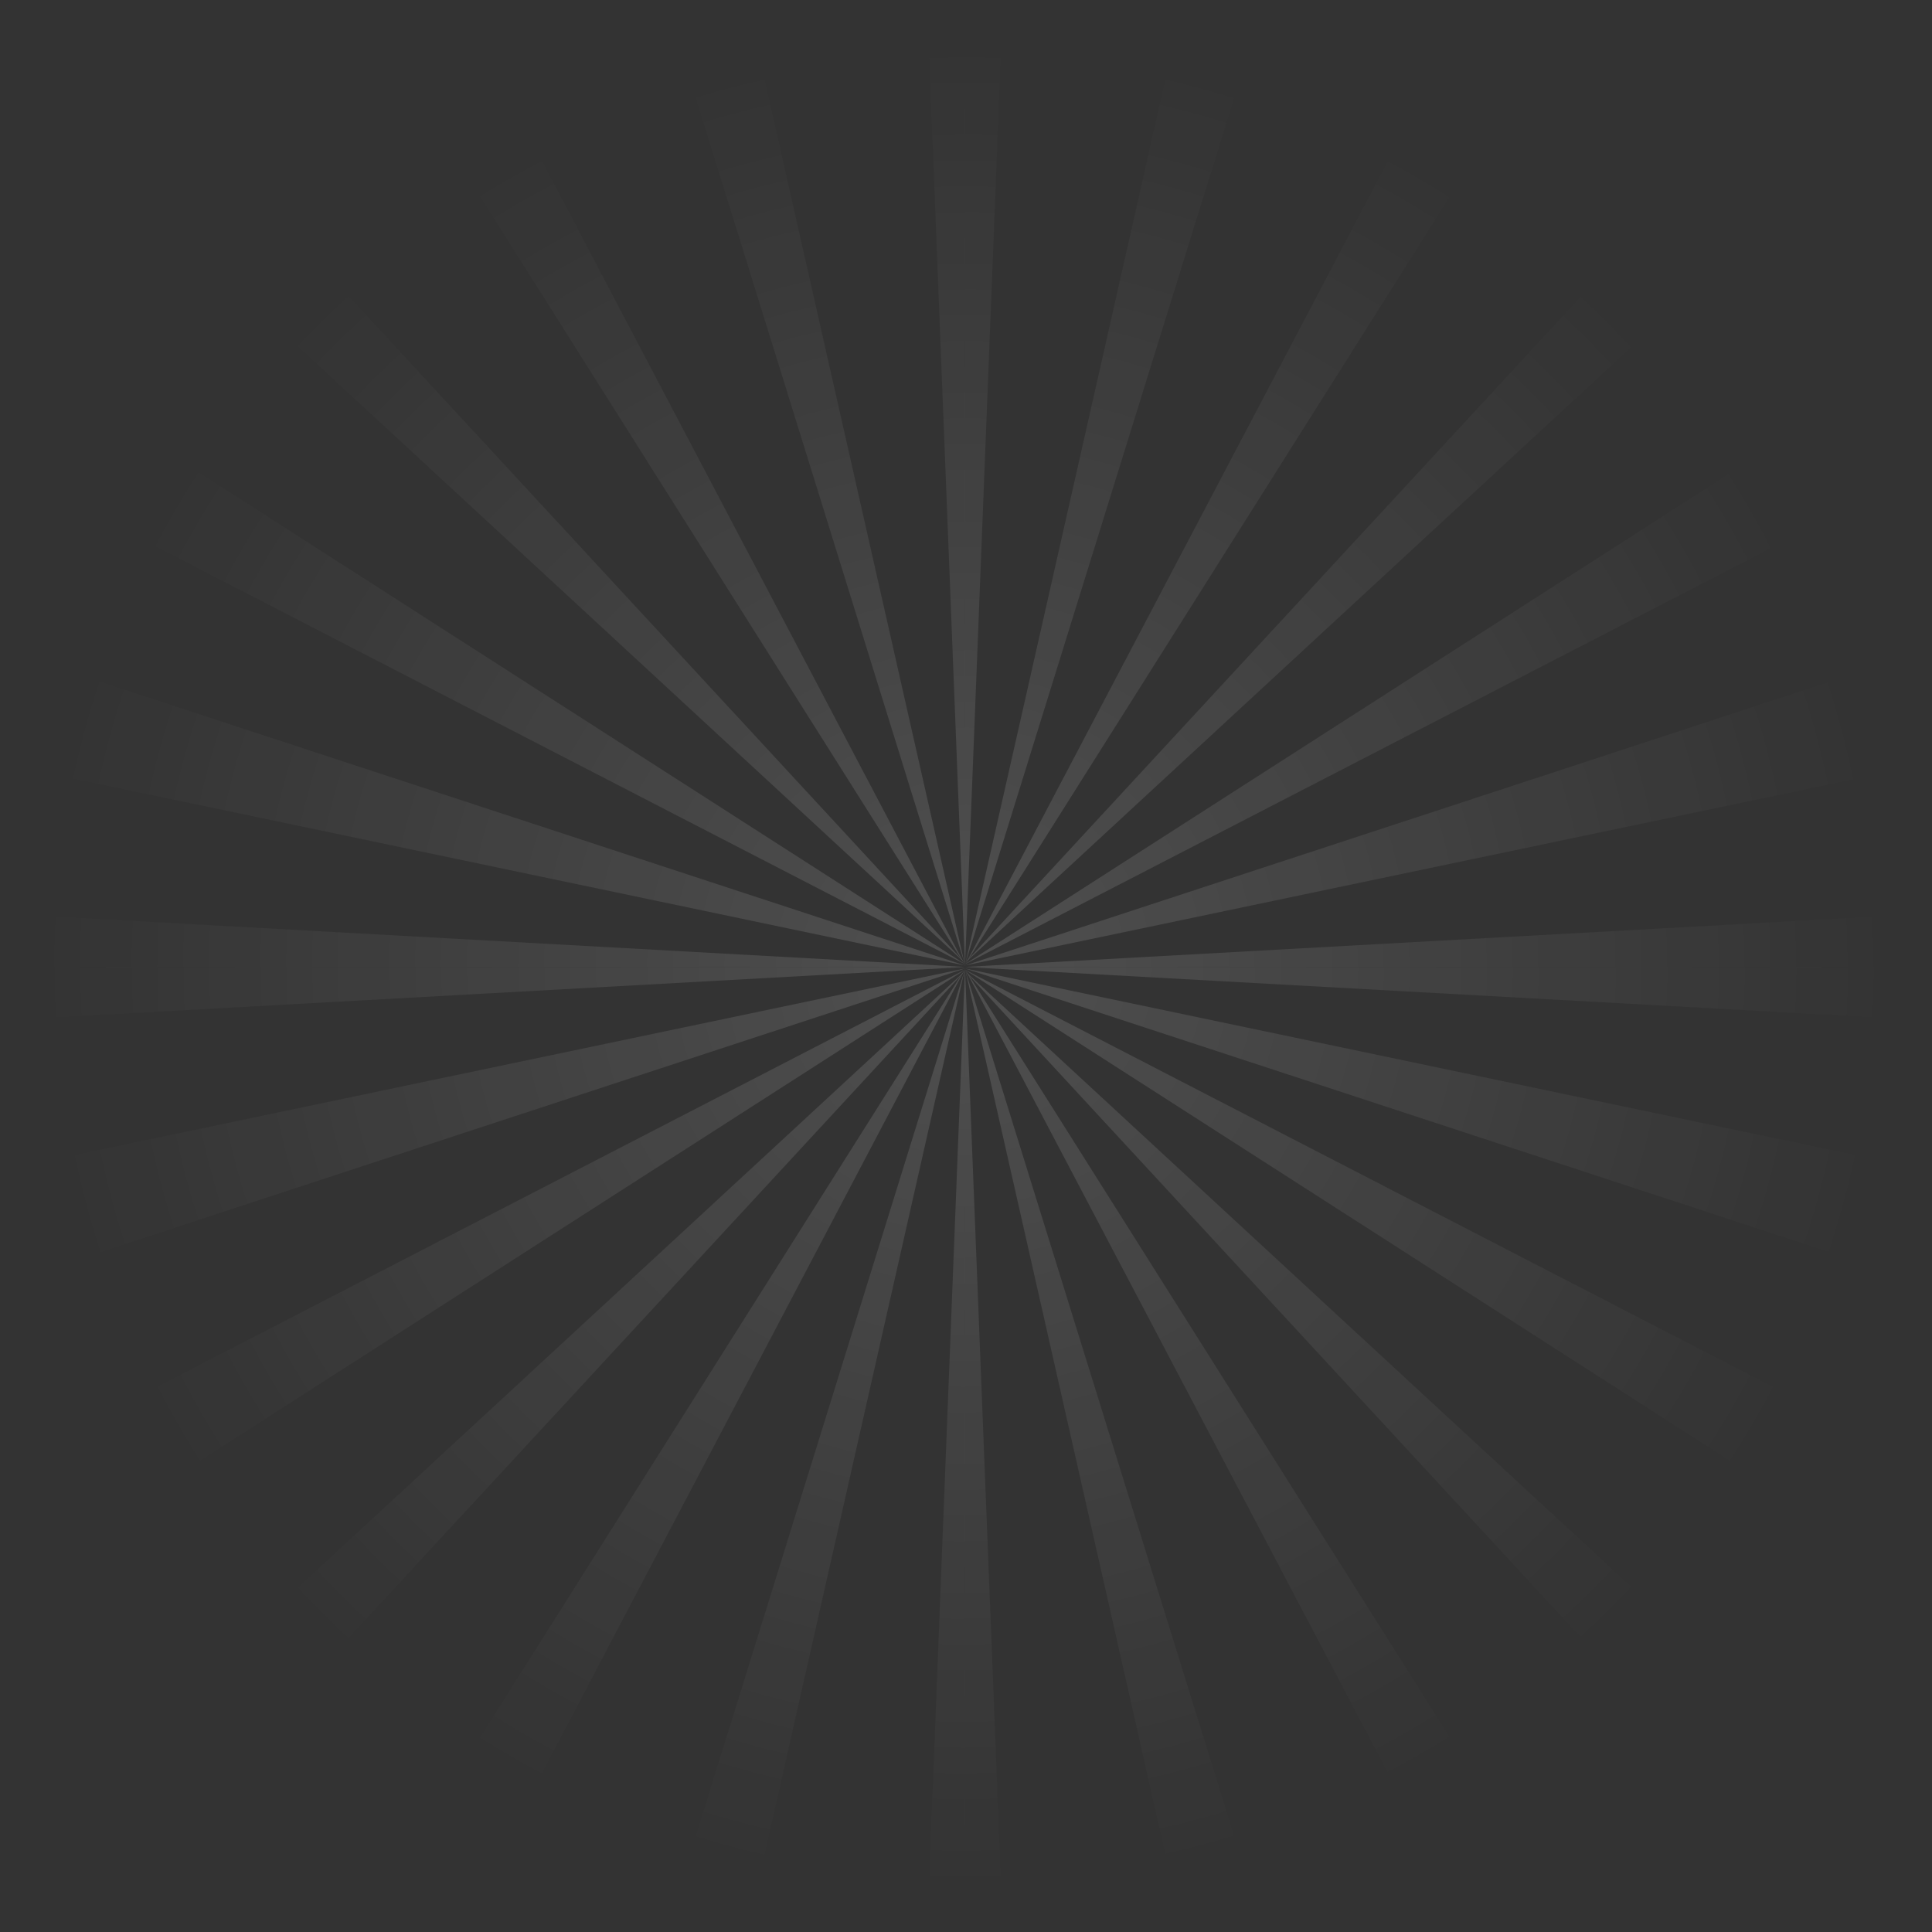 <svg width="943" height="943" viewBox="0 0 943 943" fill="none" xmlns="http://www.w3.org/2000/svg">
<rect x="0" y="0" width="943" height="943" fill="#333333" stroke="none"/>
<g clip-path="url(#clip0_364_2616)">
<path d="M470.724 469.954L352.799 -51.286L312.23 -40.415L470.724 469.954Z" fill="url(#paint0_radial_364_2616)"/>
<path d="M470.822 470.672L102.163 -230.093L48.271 -198.978L470.822 470.672Z" fill="url(#paint1_radial_364_2616)"/>
<path d="M471.159 470.159L471.008 469.996L470.938 469.919L-374.745 -445L-444 -375.745L471.159 470.159Z" fill="url(#paint2_radial_364_2616)"/>
<path d="M471.508 470.901L-248.071 9.102L-288.211 78.627L471.508 470.901Z" fill="url(#paint3_radial_364_2616)"/>
<path d="M471.076 471.262L-255.992 232.714L-277.857 314.317L471.076 471.262Z" fill="url(#paint4_radial_364_2616)"/>
<path d="M471.008 471.955L-293.026 429.714V471.955H471.008Z" fill="url(#paint5_radial_364_2616)"/>
<path d="M470.938 469.919L450.008 -62.286H471.008V469.996L470.938 469.919Z" fill="url(#paint6_radial_364_2616)"/>
<path d="M470.724 474.001L352.799 995.241L312.23 984.37L470.724 474.001Z" fill="url(#paint7_radial_364_2616)"/>
<path d="M470.822 473.283L102.163 1174.05L48.271 1142.93L470.822 473.283Z" fill="url(#paint8_radial_364_2616)"/>
<path d="M471.159 473.796L471.008 473.959L470.938 474.036L-374.745 1388.96L-444 1319.7L471.159 473.796Z" fill="url(#paint9_radial_364_2616)"/>
<path d="M471.508 473.054L-248.071 934.854L-288.211 865.328L471.508 473.054Z" fill="url(#paint10_radial_364_2616)"/>
<path d="M471.076 472.693L-255.992 711.241L-277.857 629.638L471.076 472.693Z" fill="url(#paint11_radial_364_2616)"/>
<path d="M471.008 472L-293.026 514.241V472H471.008Z" fill="url(#paint12_radial_364_2616)"/>
<path d="M470.938 474.036L450.008 1006.24H471.008V473.959L470.938 474.036Z" fill="url(#paint13_radial_364_2616)"/>
<path d="M471.285 469.954L589.209 -51.286L629.778 -40.415L471.285 469.954Z" fill="url(#paint14_radial_364_2616)"/>
<path d="M471.187 470.672L839.845 -230.093L893.738 -198.978L471.187 470.672Z" fill="url(#paint15_radial_364_2616)"/>
<path d="M470.849 470.159L471 469.996L471.071 469.919L1316.75 -445L1386.01 -375.745L470.849 470.159Z" fill="url(#paint16_radial_364_2616)"/>
<path d="M470.5 470.901L1190.08 9.102L1230.22 78.627L470.5 470.901Z" fill="url(#paint17_radial_364_2616)"/>
<path d="M470.933 471.262L1198 232.714L1219.87 314.317L470.933 471.262Z" fill="url(#paint18_radial_364_2616)"/>
<path d="M471 471.955L1235.03 429.714V471.955H471Z" fill="url(#paint19_radial_364_2616)"/>
<path d="M471.071 469.919L492 -62.286H471V469.996L471.071 469.919Z" fill="url(#paint20_radial_364_2616)"/>
<path d="M471.285 474.001L589.209 995.241L629.778 984.37L471.285 474.001Z" fill="url(#paint21_radial_364_2616)"/>
<path d="M471.187 473.283L839.845 1174.05L893.738 1142.93L471.187 473.283Z" fill="url(#paint22_radial_364_2616)"/>
<path d="M470.849 473.796L471 473.959L471.071 474.036L1316.75 1388.96L1386.01 1319.7L470.849 473.796Z" fill="url(#paint23_radial_364_2616)"/>
<path d="M470.5 473.054L1190.08 934.854L1230.22 865.328L470.5 473.054Z" fill="url(#paint24_radial_364_2616)"/>
<path d="M470.933 472.693L1198 711.241L1219.87 629.638L470.933 472.693Z" fill="url(#paint25_radial_364_2616)"/>
<path d="M471 472L1235.03 514.241V472H471Z" fill="url(#paint26_radial_364_2616)"/>
<path d="M471.071 474.036L492 1006.24H471V473.959L471.071 474.036Z" fill="url(#paint27_radial_364_2616)"/>
</g>
<defs>
<radialGradient id="paint0_radial_364_2616" cx="0" cy="0" r="1" gradientUnits="userSpaceOnUse" gradientTransform="translate(470.5 471.955) rotate(1.715) scale(451.202 451.202)">
<stop stop-color="white" stop-opacity="0.14"/>
<stop offset="1" stop-color="white" stop-opacity="0"/>
</radialGradient>
<radialGradient id="paint1_radial_364_2616" cx="0" cy="0" r="1" gradientUnits="userSpaceOnUse" gradientTransform="translate(470.5 471.955) rotate(1.715) scale(451.202 451.202)">
<stop stop-color="white" stop-opacity="0.14"/>
<stop offset="1" stop-color="white" stop-opacity="0"/>
</radialGradient>
<radialGradient id="paint2_radial_364_2616" cx="0" cy="0" r="1" gradientUnits="userSpaceOnUse" gradientTransform="translate(470.5 471.955) rotate(1.715) scale(451.202 451.202)">
<stop stop-color="white" stop-opacity="0.14"/>
<stop offset="1" stop-color="white" stop-opacity="0"/>
</radialGradient>
<radialGradient id="paint3_radial_364_2616" cx="0" cy="0" r="1" gradientUnits="userSpaceOnUse" gradientTransform="translate(470.5 471.955) rotate(1.715) scale(451.202 451.202)">
<stop stop-color="white" stop-opacity="0.14"/>
<stop offset="1" stop-color="white" stop-opacity="0"/>
</radialGradient>
<radialGradient id="paint4_radial_364_2616" cx="0" cy="0" r="1" gradientUnits="userSpaceOnUse" gradientTransform="translate(470.5 471.955) rotate(1.715) scale(451.202 451.202)">
<stop stop-color="white" stop-opacity="0.14"/>
<stop offset="1" stop-color="white" stop-opacity="0"/>
</radialGradient>
<radialGradient id="paint5_radial_364_2616" cx="0" cy="0" r="1" gradientUnits="userSpaceOnUse" gradientTransform="translate(470.5 471.955) rotate(1.715) scale(451.202 451.202)">
<stop stop-color="white" stop-opacity="0.14"/>
<stop offset="1" stop-color="white" stop-opacity="0"/>
</radialGradient>
<radialGradient id="paint6_radial_364_2616" cx="0" cy="0" r="1" gradientUnits="userSpaceOnUse" gradientTransform="translate(470.5 471.955) rotate(1.715) scale(451.202 451.202)">
<stop stop-color="white" stop-opacity="0.14"/>
<stop offset="1" stop-color="white" stop-opacity="0"/>
</radialGradient>
<radialGradient id="paint7_radial_364_2616" cx="0" cy="0" r="1" gradientUnits="userSpaceOnUse" gradientTransform="translate(470.5 471.955) rotate(1.715) scale(451.202 451.202)">
<stop stop-color="white" stop-opacity="0.14"/>
<stop offset="1" stop-color="white" stop-opacity="0"/>
</radialGradient>
<radialGradient id="paint8_radial_364_2616" cx="0" cy="0" r="1" gradientUnits="userSpaceOnUse" gradientTransform="translate(470.5 471.955) rotate(1.715) scale(451.202 451.202)">
<stop stop-color="white" stop-opacity="0.14"/>
<stop offset="1" stop-color="white" stop-opacity="0"/>
</radialGradient>
<radialGradient id="paint9_radial_364_2616" cx="0" cy="0" r="1" gradientUnits="userSpaceOnUse" gradientTransform="translate(470.5 471.955) rotate(1.715) scale(451.202 451.202)">
<stop stop-color="white" stop-opacity="0.14"/>
<stop offset="1" stop-color="white" stop-opacity="0"/>
</radialGradient>
<radialGradient id="paint10_radial_364_2616" cx="0" cy="0" r="1" gradientUnits="userSpaceOnUse" gradientTransform="translate(470.5 471.955) rotate(1.715) scale(451.202 451.202)">
<stop stop-color="white" stop-opacity="0.14"/>
<stop offset="1" stop-color="white" stop-opacity="0"/>
</radialGradient>
<radialGradient id="paint11_radial_364_2616" cx="0" cy="0" r="1" gradientUnits="userSpaceOnUse" gradientTransform="translate(470.5 471.955) rotate(1.715) scale(451.202 451.202)">
<stop stop-color="white" stop-opacity="0.14"/>
<stop offset="1" stop-color="white" stop-opacity="0"/>
</radialGradient>
<radialGradient id="paint12_radial_364_2616" cx="0" cy="0" r="1" gradientUnits="userSpaceOnUse" gradientTransform="translate(470.5 471.955) rotate(1.715) scale(451.202 451.202)">
<stop stop-color="white" stop-opacity="0.14"/>
<stop offset="1" stop-color="white" stop-opacity="0"/>
</radialGradient>
<radialGradient id="paint13_radial_364_2616" cx="0" cy="0" r="1" gradientUnits="userSpaceOnUse" gradientTransform="translate(470.5 471.955) rotate(1.715) scale(451.202 451.202)">
<stop stop-color="white" stop-opacity="0.14"/>
<stop offset="1" stop-color="white" stop-opacity="0"/>
</radialGradient>
<radialGradient id="paint14_radial_364_2616" cx="0" cy="0" r="1" gradientUnits="userSpaceOnUse" gradientTransform="translate(470.5 471.955) rotate(1.715) scale(451.202 451.202)">
<stop stop-color="white" stop-opacity="0.14"/>
<stop offset="1" stop-color="white" stop-opacity="0"/>
</radialGradient>
<radialGradient id="paint15_radial_364_2616" cx="0" cy="0" r="1" gradientUnits="userSpaceOnUse" gradientTransform="translate(470.5 471.955) rotate(1.715) scale(451.202 451.202)">
<stop stop-color="white" stop-opacity="0.14"/>
<stop offset="1" stop-color="white" stop-opacity="0"/>
</radialGradient>
<radialGradient id="paint16_radial_364_2616" cx="0" cy="0" r="1" gradientUnits="userSpaceOnUse" gradientTransform="translate(470.5 471.955) rotate(1.715) scale(451.202 451.202)">
<stop stop-color="white" stop-opacity="0.14"/>
<stop offset="1" stop-color="white" stop-opacity="0"/>
</radialGradient>
<radialGradient id="paint17_radial_364_2616" cx="0" cy="0" r="1" gradientUnits="userSpaceOnUse" gradientTransform="translate(470.5 471.955) rotate(1.715) scale(451.202 451.202)">
<stop stop-color="white" stop-opacity="0.14"/>
<stop offset="1" stop-color="white" stop-opacity="0"/>
</radialGradient>
<radialGradient id="paint18_radial_364_2616" cx="0" cy="0" r="1" gradientUnits="userSpaceOnUse" gradientTransform="translate(470.5 471.955) rotate(1.715) scale(451.202 451.202)">
<stop stop-color="white" stop-opacity="0.14"/>
<stop offset="1" stop-color="white" stop-opacity="0"/>
</radialGradient>
<radialGradient id="paint19_radial_364_2616" cx="0" cy="0" r="1" gradientUnits="userSpaceOnUse" gradientTransform="translate(470.5 471.955) rotate(1.715) scale(451.202 451.202)">
<stop stop-color="white" stop-opacity="0.14"/>
<stop offset="1" stop-color="white" stop-opacity="0"/>
</radialGradient>
<radialGradient id="paint20_radial_364_2616" cx="0" cy="0" r="1" gradientUnits="userSpaceOnUse" gradientTransform="translate(470.5 471.955) rotate(1.715) scale(451.202 451.202)">
<stop stop-color="white" stop-opacity="0.14"/>
<stop offset="1" stop-color="white" stop-opacity="0"/>
</radialGradient>
<radialGradient id="paint21_radial_364_2616" cx="0" cy="0" r="1" gradientUnits="userSpaceOnUse" gradientTransform="translate(470.5 471.955) rotate(1.715) scale(451.202 451.202)">
<stop stop-color="white" stop-opacity="0.14"/>
<stop offset="1" stop-color="white" stop-opacity="0"/>
</radialGradient>
<radialGradient id="paint22_radial_364_2616" cx="0" cy="0" r="1" gradientUnits="userSpaceOnUse" gradientTransform="translate(470.5 471.955) rotate(1.715) scale(451.202 451.202)">
<stop stop-color="white" stop-opacity="0.14"/>
<stop offset="1" stop-color="white" stop-opacity="0"/>
</radialGradient>
<radialGradient id="paint23_radial_364_2616" cx="0" cy="0" r="1" gradientUnits="userSpaceOnUse" gradientTransform="translate(470.5 471.955) rotate(1.715) scale(451.202 451.202)">
<stop stop-color="white" stop-opacity="0.14"/>
<stop offset="1" stop-color="white" stop-opacity="0"/>
</radialGradient>
<radialGradient id="paint24_radial_364_2616" cx="0" cy="0" r="1" gradientUnits="userSpaceOnUse" gradientTransform="translate(470.5 471.955) rotate(1.715) scale(451.202 451.202)">
<stop stop-color="white" stop-opacity="0.14"/>
<stop offset="1" stop-color="white" stop-opacity="0"/>
</radialGradient>
<radialGradient id="paint25_radial_364_2616" cx="0" cy="0" r="1" gradientUnits="userSpaceOnUse" gradientTransform="translate(470.5 471.955) rotate(1.715) scale(451.202 451.202)">
<stop stop-color="white" stop-opacity="0.14"/>
<stop offset="1" stop-color="white" stop-opacity="0"/>
</radialGradient>
<radialGradient id="paint26_radial_364_2616" cx="0" cy="0" r="1" gradientUnits="userSpaceOnUse" gradientTransform="translate(470.5 471.955) rotate(1.715) scale(451.202 451.202)">
<stop stop-color="white" stop-opacity="0.14"/>
<stop offset="1" stop-color="white" stop-opacity="0"/>
</radialGradient>
<radialGradient id="paint27_radial_364_2616" cx="0" cy="0" r="1" gradientUnits="userSpaceOnUse" gradientTransform="translate(470.5 471.955) rotate(1.715) scale(451.202 451.202)">
<stop stop-color="white" stop-opacity="0.14"/>
<stop offset="1" stop-color="white" stop-opacity="0"/>
</radialGradient>
<clipPath id="clip0_364_2616">
<rect width="943" height="943" fill="white"/>
</clipPath>
</defs>
</svg>

